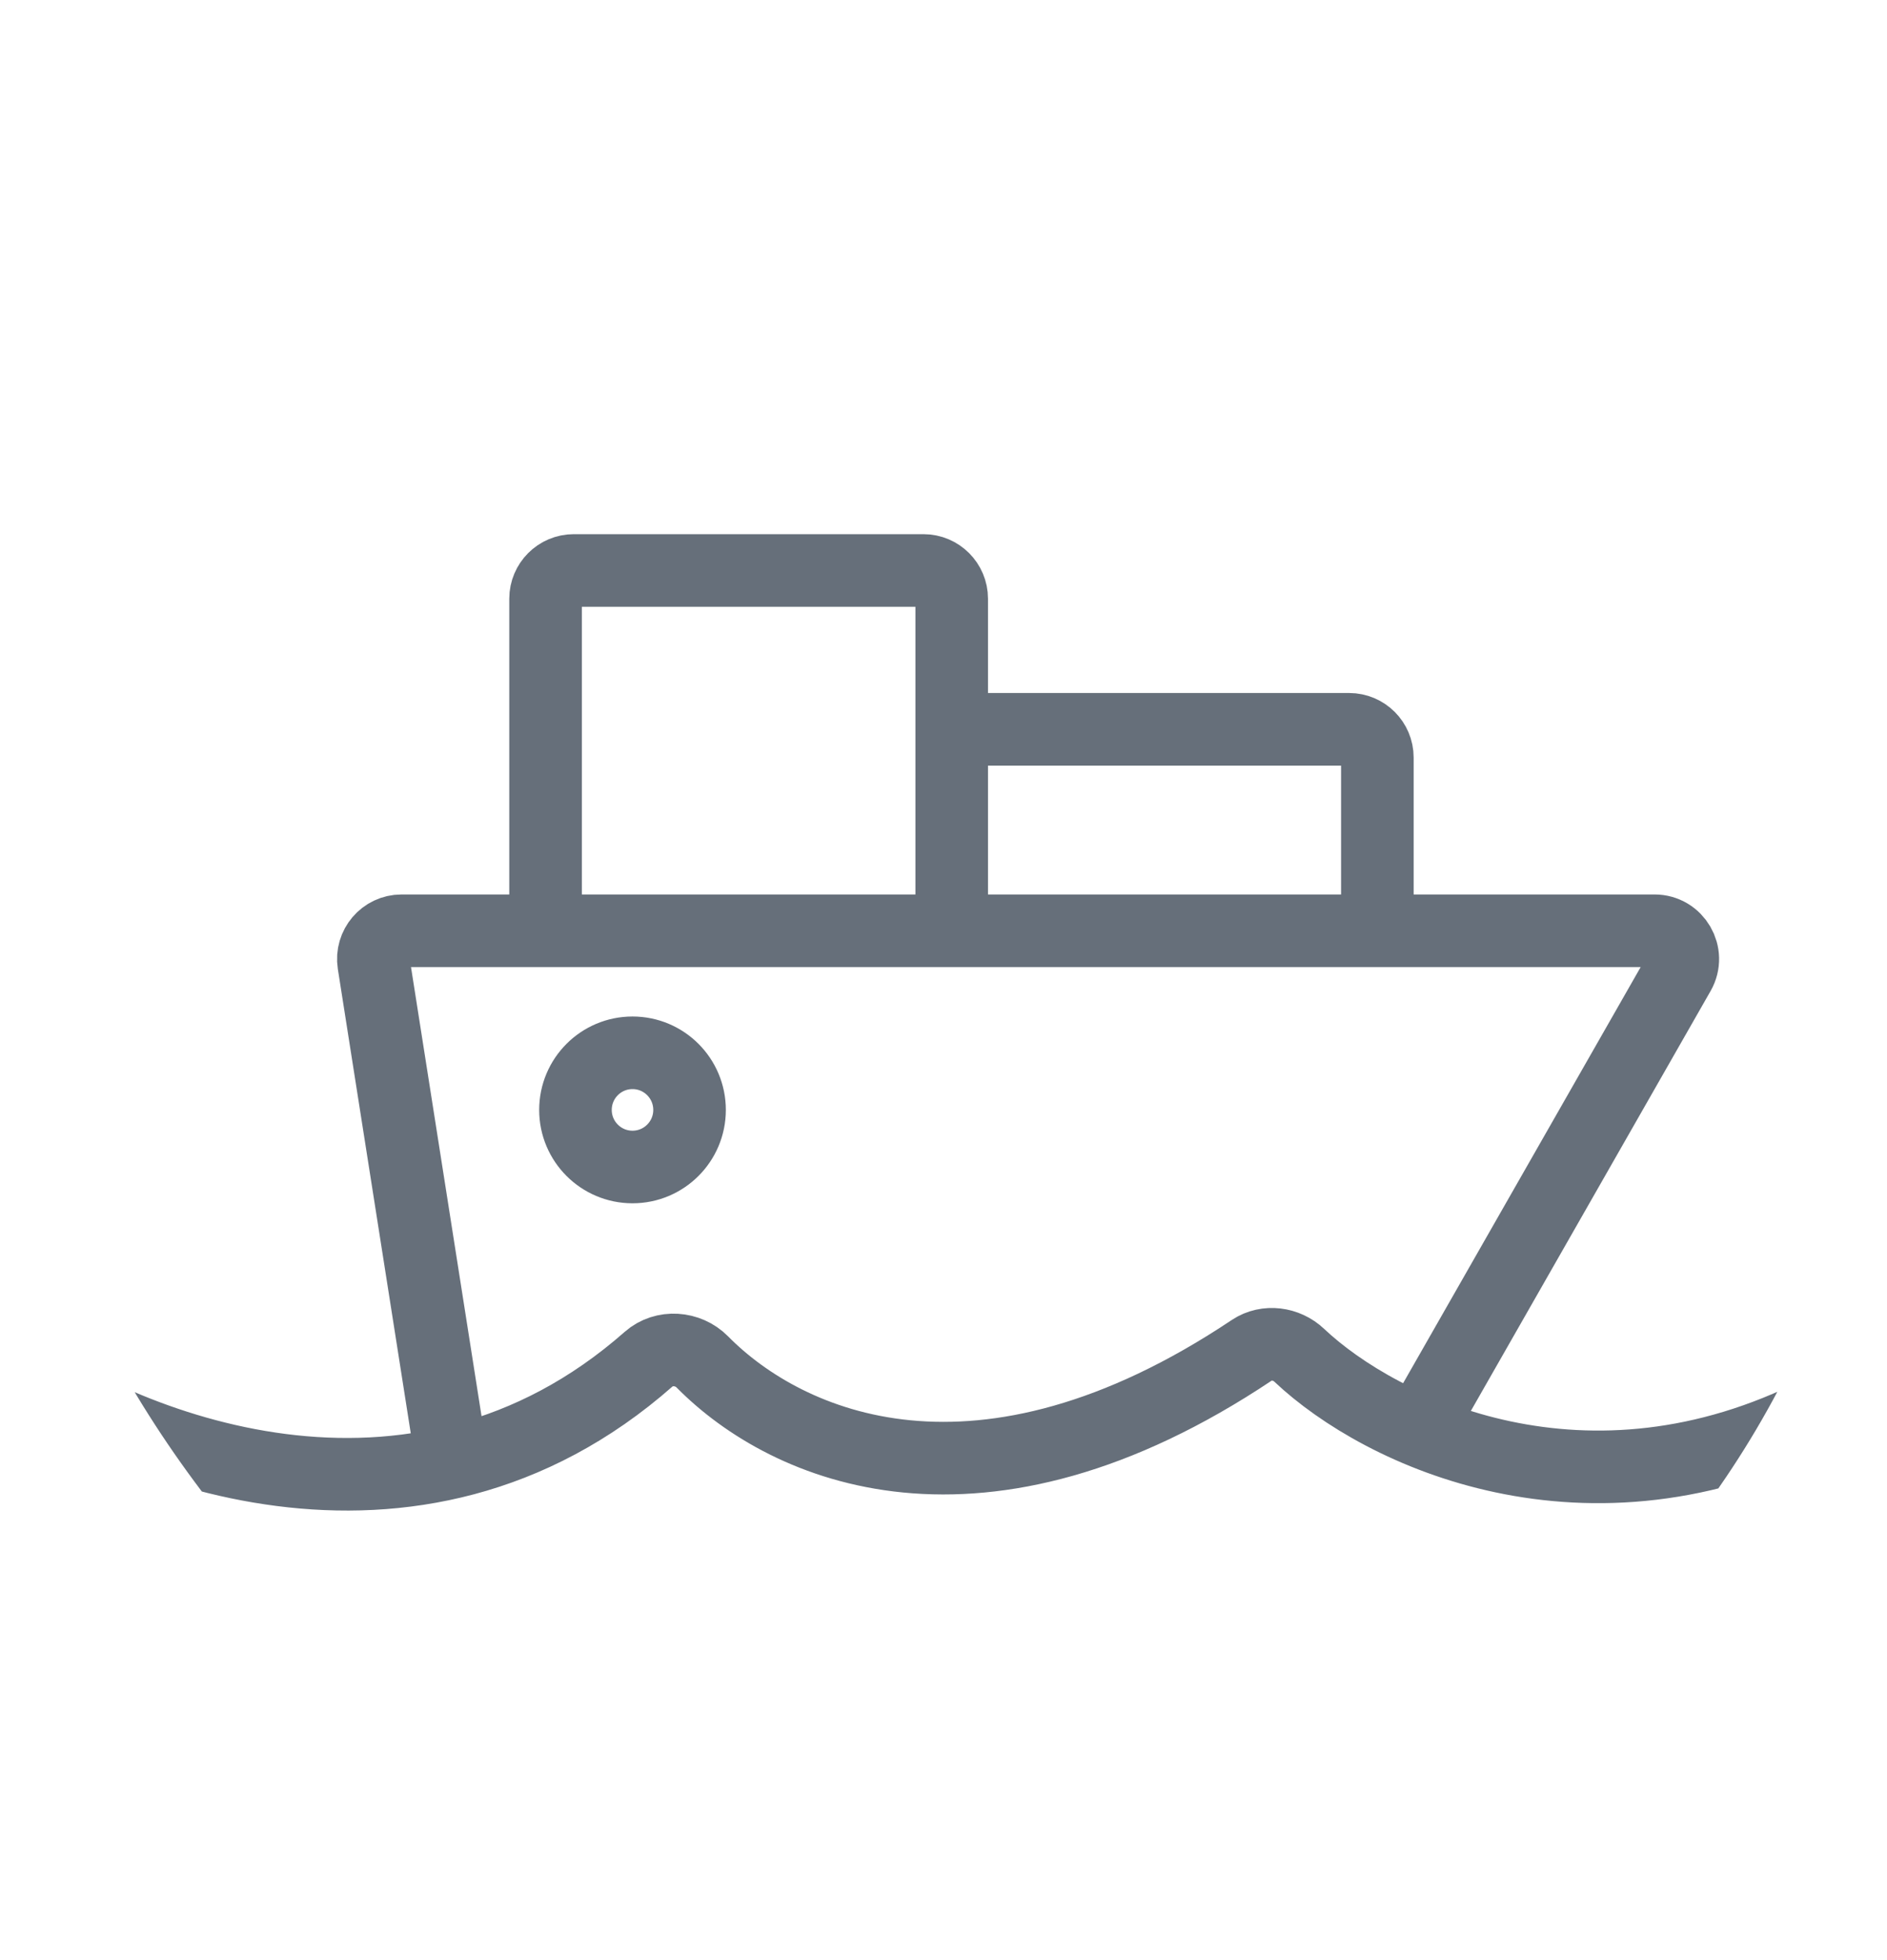 <svg width="26" height="27" viewBox="0 0 26 27" fill="none" xmlns="http://www.w3.org/2000/svg">
<g clip-path="url(#clip0_1834_4170)">
<path d="M6.214 20.05L5.149 13.271C5.112 13.035 5.294 12.821 5.533 12.821H22.797C23.095 12.821 23.283 13.144 23.135 13.403L19.751 19.329" stroke="#666F7A"/>
<path d="M7.517 12.721V8.247C7.517 8.033 7.691 7.858 7.906 7.858H12.724C12.939 7.858 13.113 8.033 13.113 8.247L13.113 12.413" stroke="#666F7A"/>
<path d="M13.113 10.046H18.589C18.804 10.046 18.978 10.221 18.978 10.435V12.721" stroke="#666F7A"/>
<path d="M0 18.702C1.663 19.938 5.688 21.584 8.938 18.721C9.149 18.536 9.48 18.56 9.677 18.76C10.845 19.944 13.505 21.101 17.25 18.598C17.452 18.464 17.726 18.502 17.902 18.669C19.032 19.735 21.872 21.075 25.076 19.447" stroke="#666F7A"/>
<path d="M8.715 16.075C9.149 16.075 9.501 15.723 9.501 15.289C9.501 14.854 9.149 14.502 8.715 14.502C8.281 14.502 7.929 14.854 7.929 15.289C7.929 15.723 8.281 16.075 8.715 16.075Z" stroke="#666F7A" stroke-linecap="round" stroke-linejoin="round"/>
</g>
<defs>
<clipPath id="clip0_1834_4170">
<rect y="0.083" width="26" height="26" rx="13" fill="white"/>
</clipPath>
</defs>
</svg>

